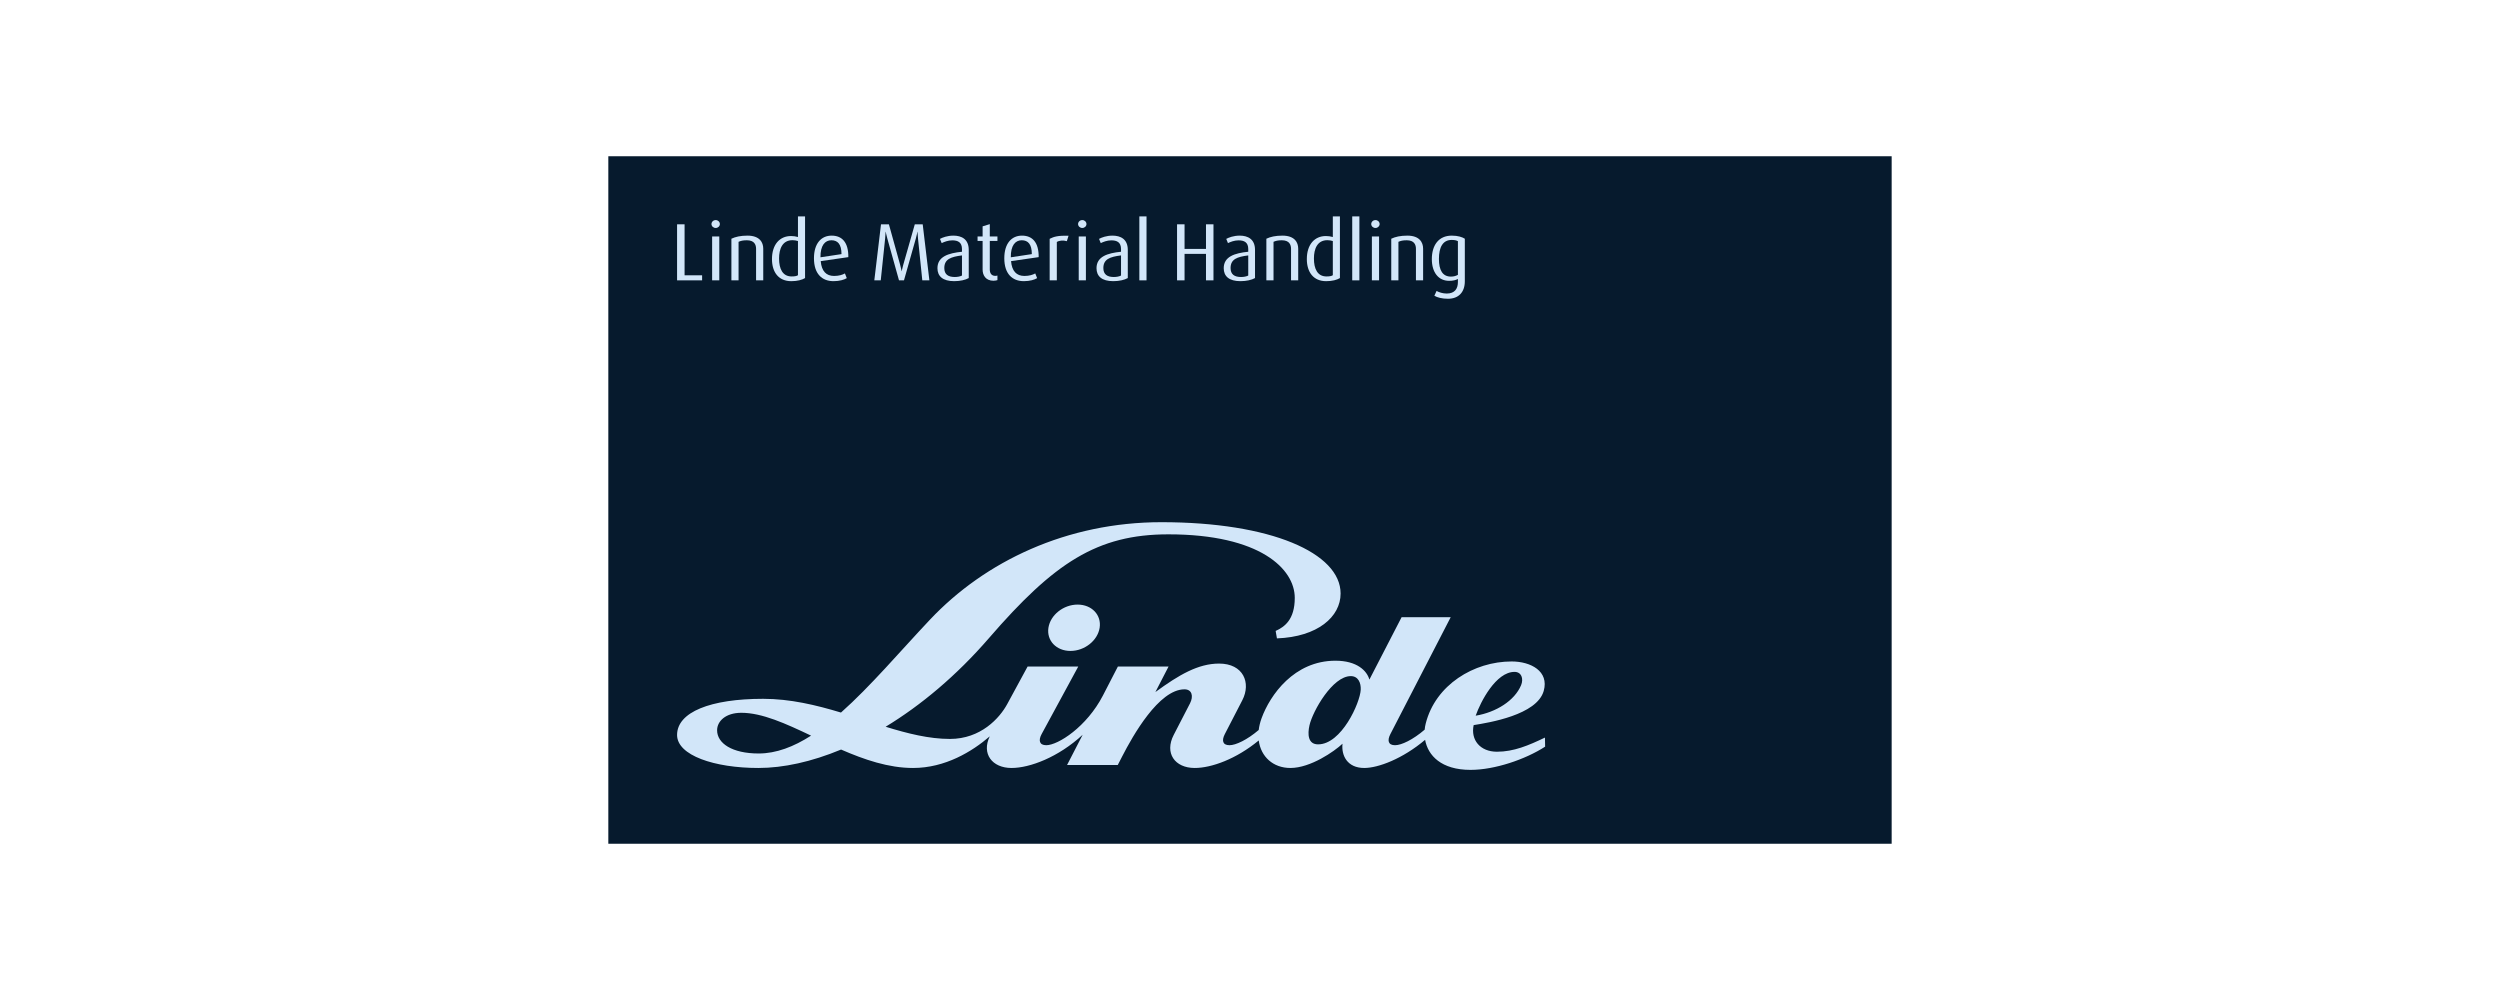 <svg width="200" height="80" viewBox="0 0 200 80" fill="none" xmlns="http://www.w3.org/2000/svg">
<rect width="102.667" height="55" transform="translate(48.666 12.5)" fill="#061A2D"/>
<path d="M54.166 22.428V17.945H54.766V22.024H56.169V22.428L54.166 22.428Z" fill="#D2E6F9"/>
<path d="M57.257 18.238C57.068 18.238 56.918 18.095 56.918 17.925C56.918 17.749 57.068 17.606 57.257 17.606C57.439 17.606 57.589 17.749 57.589 17.925C57.589 18.095 57.439 18.238 57.257 18.238ZM56.97 22.428V18.916H57.543V22.428H56.97Z" fill="#D2E6F9"/>
<path d="M60.486 22.428V19.906C60.486 19.58 60.349 19.222 59.75 19.222C59.424 19.222 59.268 19.267 59.085 19.345V22.428H58.512V19.098C58.825 18.948 59.235 18.85 59.796 18.85C60.773 18.85 61.06 19.391 61.06 19.893V22.428H60.486Z" fill="#D2E6F9"/>
<path d="M63.302 22.494C62.299 22.494 61.758 21.79 61.758 20.727C61.758 19.561 62.377 18.883 63.283 18.883C63.478 18.883 63.648 18.909 63.837 18.961V17.312H64.404V22.246C64.169 22.389 63.791 22.494 63.302 22.494ZM63.837 19.281C63.694 19.241 63.55 19.215 63.4 19.215C62.586 19.215 62.325 19.919 62.325 20.682C62.325 21.51 62.611 22.116 63.329 22.116C63.563 22.116 63.726 22.09 63.837 22.018L63.837 19.281Z" fill="#D2E6F9"/>
<path d="M65.658 20.89C65.723 21.685 66.094 22.076 66.727 22.076C67.124 22.076 67.411 21.978 67.593 21.874L67.743 22.252C67.528 22.382 67.157 22.493 66.681 22.493C65.763 22.493 65.117 21.913 65.117 20.662C65.117 19.469 65.704 18.85 66.531 18.85C67.372 18.85 67.88 19.398 67.867 20.571L65.658 20.89ZM66.511 19.221C66.003 19.221 65.625 19.632 65.638 20.584L67.32 20.329C67.319 19.534 67.013 19.221 66.511 19.221Z" fill="#D2E6F9"/>
<path d="M73.784 22.428C73.778 22.37 73.439 19.072 73.439 19.072C73.413 18.792 73.406 18.545 73.406 18.545H73.393C73.393 18.545 73.347 18.792 73.269 19.072C73.269 19.072 72.344 22.35 72.318 22.428H71.92C71.901 22.363 70.982 19.066 70.982 19.066C70.91 18.799 70.858 18.545 70.858 18.545H70.845C70.845 18.545 70.838 18.799 70.812 19.066C70.812 19.066 70.467 22.363 70.46 22.428H69.945L70.48 17.945H71.112L72.011 21.184C72.096 21.483 72.129 21.692 72.129 21.692H72.142C72.142 21.692 72.175 21.483 72.259 21.19L73.184 17.945H73.817L74.351 22.428H73.784Z" fill="#D2E6F9"/>
<path d="M76.332 22.493C75.42 22.493 74.996 22.095 74.996 21.457C74.996 20.525 75.869 20.251 76.958 20.14V19.925C76.958 19.384 76.632 19.228 76.182 19.228C75.843 19.228 75.531 19.352 75.335 19.45L75.198 19.111C75.4 19 75.791 18.85 76.273 18.85C76.925 18.85 77.499 19.13 77.499 19.99V22.245C77.231 22.395 76.821 22.493 76.332 22.493ZM76.958 20.433C76.071 20.544 75.544 20.733 75.544 21.444C75.544 21.952 75.856 22.16 76.378 22.16C76.599 22.16 76.814 22.121 76.958 22.043V20.433Z" fill="#D2E6F9"/>
<path d="M79.482 22.46C78.844 22.46 78.609 22.004 78.609 21.574V19.273H78.205V18.915H78.609V18.107L79.183 17.931V18.915H79.795V19.274H79.183V21.561C79.183 21.841 79.306 22.07 79.626 22.07C79.684 22.07 79.737 22.056 79.795 22.044V22.409C79.73 22.428 79.626 22.46 79.482 22.46Z" fill="#D2E6F9"/>
<path d="M80.884 20.89C80.949 21.685 81.321 22.076 81.953 22.076C82.351 22.076 82.637 21.978 82.82 21.874L82.97 22.252C82.755 22.382 82.383 22.493 81.908 22.493C80.989 22.493 80.344 21.913 80.344 20.662C80.344 19.469 80.93 18.85 81.758 18.85C82.598 18.85 83.107 19.398 83.094 20.571L80.884 20.89ZM81.738 19.221C81.23 19.221 80.852 19.632 80.865 20.584L82.546 20.329C82.546 19.534 82.24 19.221 81.738 19.221Z" fill="#D2E6F9"/>
<path d="M85.348 19.294C85.061 19.209 84.735 19.235 84.546 19.359V22.428H83.973V19.105C84.318 18.929 84.65 18.837 85.484 18.857L85.348 19.294Z" fill="#D2E6F9"/>
<path d="M86.585 18.238C86.396 18.238 86.246 18.095 86.246 17.925C86.246 17.749 86.396 17.606 86.585 17.606C86.767 17.606 86.917 17.749 86.917 17.925C86.917 18.095 86.767 18.238 86.585 18.238ZM86.298 22.428V18.916H86.872V22.428H86.298Z" fill="#D2E6F9"/>
<path d="M89.057 22.493C88.144 22.493 87.721 22.095 87.721 21.457C87.721 20.525 88.594 20.251 89.682 20.14V19.925C89.682 19.384 89.357 19.228 88.907 19.228C88.568 19.228 88.255 19.352 88.06 19.45L87.923 19.111C88.125 19 88.516 18.85 88.998 18.85C89.65 18.85 90.223 19.13 90.223 19.99V22.245C89.956 22.395 89.545 22.493 89.057 22.493ZM89.682 20.433C88.796 20.544 88.268 20.733 88.268 21.444C88.268 21.952 88.581 22.16 89.102 22.16C89.324 22.16 89.539 22.121 89.682 22.043V20.433Z" fill="#D2E6F9"/>
<path d="M91.148 22.428V17.312H91.722V22.428L91.148 22.428Z" fill="#D2E6F9"/>
<path d="M96.479 22.428V20.31H94.764V22.428H94.164V17.945H94.764V19.913H96.479V17.945H97.078V22.428H96.479Z" fill="#D2E6F9"/>
<path d="M99.234 22.493C98.322 22.493 97.898 22.095 97.898 21.457C97.898 20.525 98.772 20.251 99.86 20.14V19.925C99.86 19.384 99.534 19.228 99.085 19.228C98.746 19.228 98.433 19.352 98.237 19.45L98.1 19.111C98.302 19 98.694 18.85 99.176 18.85C99.827 18.85 100.401 19.13 100.401 19.99V22.245C100.134 22.395 99.723 22.493 99.234 22.493ZM99.86 20.433C98.973 20.544 98.446 20.733 98.446 21.444C98.446 21.952 98.759 22.16 99.28 22.16C99.501 22.16 99.716 22.121 99.86 22.043V20.433Z" fill="#D2E6F9"/>
<path d="M103.283 22.428V19.906C103.283 19.58 103.146 19.222 102.547 19.222C102.221 19.222 102.065 19.267 101.882 19.345V22.428H101.309V19.098C101.621 18.948 102.032 18.85 102.593 18.85C103.57 18.85 103.857 19.391 103.857 19.893V22.428H103.283Z" fill="#D2E6F9"/>
<path d="M106.091 22.494C105.088 22.494 104.547 21.79 104.547 20.727C104.547 19.561 105.166 18.883 106.072 18.883C106.267 18.883 106.437 18.909 106.626 18.961V17.312H107.193V22.246C106.958 22.389 106.58 22.494 106.091 22.494ZM106.626 19.281C106.483 19.241 106.339 19.215 106.189 19.215C105.375 19.215 105.114 19.919 105.114 20.682C105.114 21.51 105.401 22.116 106.118 22.116C106.352 22.116 106.515 22.09 106.626 22.018V19.281H106.626Z" fill="#D2E6F9"/>
<path d="M108.178 22.428V17.312H108.751V22.428L108.178 22.428Z" fill="#D2E6F9"/>
<path d="M110.038 18.238C109.849 18.238 109.699 18.095 109.699 17.925C109.699 17.749 109.849 17.606 110.038 17.606C110.22 17.606 110.371 17.749 110.371 17.925C110.37 18.095 110.22 18.238 110.038 18.238ZM109.751 22.428V18.916H110.325V22.428H109.751Z" fill="#D2E6F9"/>
<path d="M113.275 22.428V19.906C113.275 19.58 113.138 19.222 112.539 19.222C112.213 19.222 112.057 19.267 111.874 19.345V22.428H111.301V19.098C111.614 18.948 112.024 18.85 112.585 18.85C113.562 18.85 113.849 19.391 113.849 19.893V22.428H113.275Z" fill="#D2E6F9"/>
<path d="M115.837 23.901C115.375 23.901 114.984 23.803 114.749 23.66L114.925 23.275C115.12 23.386 115.427 23.483 115.739 23.483C116.384 23.483 116.632 23.092 116.632 22.565V22.317C116.476 22.408 116.235 22.467 115.929 22.467C115.088 22.467 114.547 21.802 114.547 20.733C114.547 19.619 115.088 18.85 116.143 18.85C116.632 18.85 116.984 18.967 117.186 19.098V22.499C117.186 23.386 116.678 23.901 115.837 23.901ZM116.632 19.293C116.502 19.221 116.333 19.195 116.131 19.195C115.42 19.195 115.114 19.788 115.114 20.714C115.114 21.62 115.407 22.128 116.079 22.128C116.3 22.128 116.496 22.069 116.633 21.985L116.632 19.293Z" fill="#D2E6F9"/>
<path d="M118.054 57.255C118.445 56.14 119.673 53.751 121.162 53.751C121.439 53.751 121.621 53.884 121.71 54.077C121.806 54.283 121.79 54.569 121.688 54.813C121.168 56.06 119.68 56.985 118.054 57.255ZM108.858 55.18C108.804 56.236 107.315 59.549 105.448 59.549C104.633 59.549 104.595 58.737 104.759 58.022C105.021 56.878 106.605 54.089 108.062 54.089C108.661 54.089 108.886 54.635 108.858 55.18ZM64.886 58.851C63.499 59.74 62.102 60.279 60.691 60.279C58.563 60.279 57.368 59.461 57.368 58.422C57.368 57.687 58.064 57.023 59.306 57.023C60.967 57.023 62.857 57.887 64.886 58.851ZM117.893 58.008C119.106 57.813 122.955 57.201 123.497 55.275C123.943 53.691 122.453 52.917 120.933 52.917C117.902 52.917 114.837 54.794 114.058 57.88C114.016 58.04 113.988 58.206 113.973 58.373C113.033 59.18 112.115 59.617 111.604 59.617C111.044 59.617 110.972 59.229 111.23 58.728L116.055 49.378H112.127L109.551 54.368C109.36 53.671 108.57 52.857 106.835 52.857C103.534 52.857 101.606 55.596 100.927 57.457C100.809 57.782 100.733 58.097 100.697 58.399C99.769 59.189 98.865 59.617 98.359 59.617C97.8 59.617 97.727 59.229 97.986 58.728L99.385 56.019C100.106 54.622 99.463 53.086 97.529 53.086C95.85 53.086 94.312 53.991 92.431 55.365L93.485 53.323H89.43L88.235 55.639C86.936 58.154 84.637 59.617 83.702 59.617C83.142 59.617 83.061 59.223 83.329 58.728L86.261 53.323H82.208L80.576 56.331C79.967 57.453 78.46 59.115 75.996 59.115C74.332 59.115 72.62 58.686 70.851 58.14C73.662 56.434 76.505 54.069 79.124 51.041C84.326 45.028 87.77 42.747 93.471 42.747C100.832 42.747 103.581 45.53 103.581 47.828C103.581 49.594 102.743 50.158 102.052 50.474L102.155 51.071C105.419 50.948 107.248 49.341 107.248 47.482C107.248 44.245 101.686 41.775 92.912 41.775C85.359 41.775 78.807 44.896 74.392 49.579C71.995 52.119 69.639 54.911 67.278 57.005C65.283 56.402 63.211 55.905 61.047 55.905C56.842 55.905 54.166 56.965 54.166 58.799C54.166 60.428 57.148 61.438 60.672 61.438C62.666 61.438 64.925 60.946 67.286 59.964C69.146 60.775 71.086 61.438 73.043 61.438C75.615 61.438 77.771 60.124 79.182 58.907C78.506 60.296 79.368 61.438 80.921 61.438C82.386 61.438 84.669 60.58 86.613 58.782L85.365 61.199H89.421L89.78 60.502C90.618 58.871 92.707 55.146 94.759 55.146C95.36 55.146 95.494 55.7 95.201 56.268L93.897 58.793C93.145 60.249 93.982 61.438 95.578 61.438C96.913 61.438 98.897 60.725 100.698 59.237C100.869 60.539 101.851 61.438 103.233 61.438C104.834 61.438 106.743 60.118 107.401 59.497C107.296 60.433 107.775 61.438 109.141 61.438C110.255 61.438 112.206 60.708 114.008 59.187C114.236 60.44 115.299 61.59 117.645 61.59C119.577 61.59 122.025 60.756 123.61 59.733L123.596 59.006C122.287 59.635 121.099 60.138 119.756 60.138C118.41 60.138 117.639 59.191 117.893 58.008ZM87.972 50.221C88.129 49.196 87.34 48.367 86.208 48.367C85.076 48.367 84.032 49.196 83.874 50.221C83.716 51.246 84.504 52.075 85.636 52.075C86.768 52.075 87.813 51.246 87.972 50.221Z" fill="#D2E6F9"/>
</svg>
